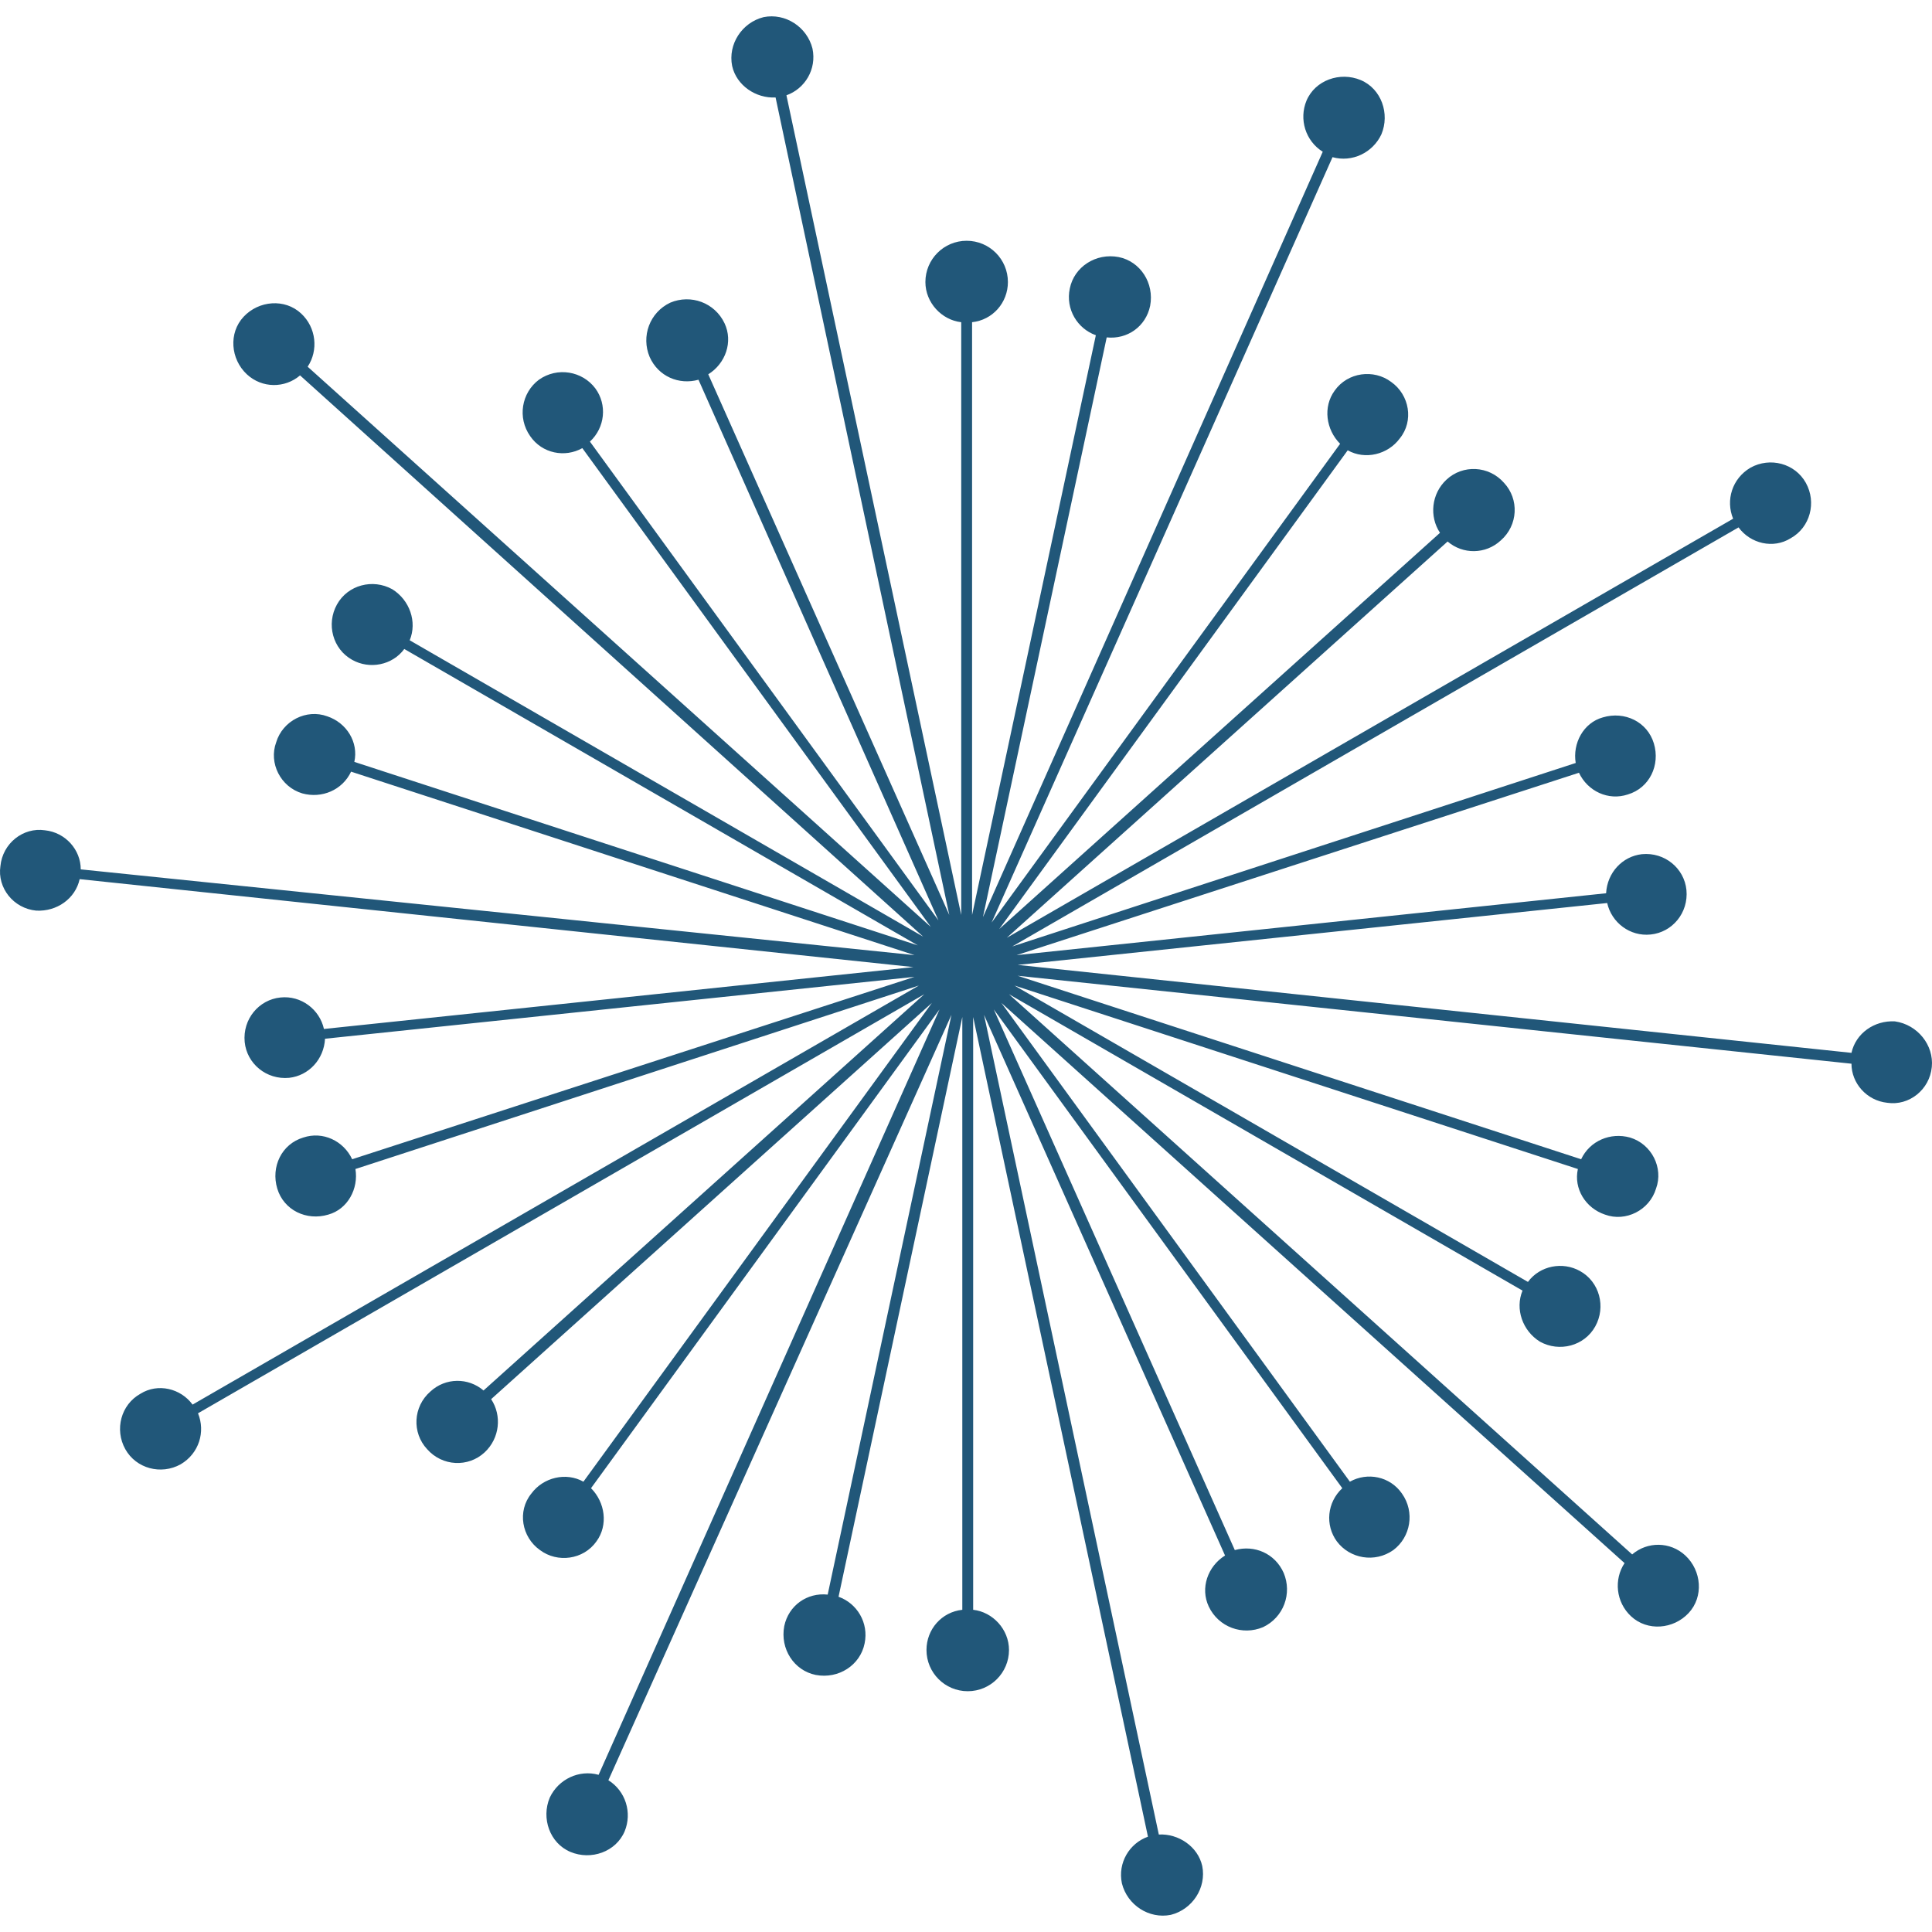 <svg preserveAspectRatio="xMidYMid meet" id="comp-k90fpt28svgcontent" data-bbox="11.062 12.528 177.956 174.945" viewBox="11.062 12.528 177.956 174.945" height="200" width="200" xmlns="http://www.w3.org/2000/svg" data-type="color" role="img">
    <g>
        <path d="M189 109.3c-.2 2.1-2.1 3.6-4.1 3.3-1.9-.2-3.3-1.8-3.3-3.6l-76.8-8.1 51.9 16.9c.8-1.7 2.7-2.5 4.5-2 2 .6 3.1 2.8 2.4 4.7-.6 2-2.8 3.1-4.7 2.4-1.8-.6-2.9-2.4-2.5-4.2l-51.9-16.9 47.3 27.3c1.1-1.5 3.2-1.9 4.8-1 1.8 1 2.4 3.3 1.4 5.1s-3.3 2.4-5.1 1.4c-1.6-1-2.3-3-1.6-4.7L104 102.6l57.4 51.6c1.4-1.2 3.5-1.2 4.9.1 1.5 1.4 1.7 3.8.3 5.3s-3.8 1.7-5.3.3c-1.4-1.3-1.6-3.4-.6-4.9l-57.4-51.6 32.1 44.1c1.6-.9 3.7-.5 4.8 1.1 1.2 1.7.8 4-.8 5.2-1.7 1.2-4 .8-5.2-.8-1.1-1.5-.9-3.6.5-4.9L102.6 104l22.2 49.8c1.8-.5 3.7.3 4.5 2.1.8 1.9 0 4.1-1.9 5-1.9.8-4.1 0-5-1.9-.8-1.7-.1-3.7 1.5-4.7l-22.2-49.8 16.1 75.5c1.8-.1 3.6 1.1 4 2.9.4 2-.9 4-2.9 4.5-2 .4-4-.9-4.5-2.9-.4-1.9.7-3.7 2.4-4.3l-16.1-75.5v54.6c1.8.2 3.3 1.8 3.3 3.7 0 2.1-1.7 3.8-3.8 3.8s-3.8-1.7-3.8-3.8c0-1.9 1.4-3.5 3.3-3.7v-54.6l-11.4 53.4c1.7.6 2.8 2.4 2.4 4.3-.4 2-2.4 3.3-4.5 2.9-2-.4-3.3-2.4-2.9-4.5.4-1.9 2.1-3.1 4-2.9l11.4-53.4L67.1 175c1.6 1 2.2 3 1.5 4.7-.8 1.9-3.1 2.7-5 1.9s-2.7-3.1-1.9-5c.8-1.7 2.7-2.6 4.5-2.1L97.6 104l-32.1 44.1c1.3 1.3 1.6 3.4.5 4.9-1.2 1.7-3.6 2-5.2.8-1.7-1.2-2.1-3.6-.8-5.2 1.1-1.5 3.2-2 4.8-1.1l32.1-44.1-40.6 36.5c1 1.5.8 3.6-.6 4.9-1.5 1.4-3.9 1.3-5.3-.3-1.4-1.5-1.3-3.9.3-5.3 1.4-1.3 3.5-1.3 4.9-.1l40.6-36.5-66.9 38.6c.7 1.7.1 3.7-1.6 4.7-1.8 1-4.1.4-5.1-1.4-1-1.8-.4-4.1 1.4-5.1 1.6-1 3.7-.5 4.8 1l66.9-38.6-51.9 16.9c.3 1.8-.7 3.7-2.5 4.2-2 .6-4.1-.4-4.7-2.4-.6-2 .4-4.1 2.4-4.7 1.8-.6 3.7.3 4.5 2L95.3 101 41 106.7c-.1 1.9-1.5 3.4-3.3 3.6-2.1.2-3.9-1.3-4.1-3.3-.2-2.1 1.3-3.9 3.3-4.1 1.9-.2 3.6 1.1 4 2.9l54.3-5.7L18.4 92c-.4 1.8-2.1 3-4 2.9-2.1-.2-3.6-2.1-3.3-4.1.2-2.1 2.1-3.6 4.1-3.3 1.9.2 3.3 1.8 3.3 3.6L95.3 99 43.4 82.1c-.8 1.7-2.7 2.5-4.5 2-2-.6-3.1-2.8-2.4-4.7.6-2 2.8-3.1 4.7-2.4 1.8.6 2.9 2.4 2.5 4.2l51.9 16.9-47.3-27.3c-1.1 1.5-3.2 1.9-4.8 1-1.8-1-2.4-3.3-1.4-5.1 1-1.8 3.3-2.4 5.1-1.4 1.6 1 2.3 3 1.6 4.7l47.3 27.3-57.4-51.7c-1.4 1.2-3.5 1.2-4.9-.1-1.5-1.4-1.7-3.8-.3-5.3s3.8-1.7 5.3-.3c1.4 1.3 1.6 3.4.6 4.9l57.4 51.6-32.1-44.1c-1.6.9-3.7.5-4.8-1.1-1.2-1.7-.8-4 .8-5.2 1.7-1.2 4-.8 5.2.8 1.1 1.5.9 3.6-.5 4.9l32.1 44.1L75.4 46c-1.8.5-3.7-.3-4.5-2.1-.8-1.9 0-4.1 1.9-5 1.9-.8 4.1 0 5 1.9.8 1.7.1 3.7-1.5 4.7l22.2 49.8-16-75.3c-1.8.1-3.6-1.1-4-2.9-.4-2 .9-4 2.9-4.5 2-.4 4 .9 4.5 2.9.4 1.9-.7 3.7-2.4 4.3l16.1 75.5V40.7c-1.8-.2-3.3-1.8-3.3-3.7 0-2.1 1.7-3.8 3.8-3.8s3.8 1.7 3.8 3.8c0 1.9-1.4 3.5-3.3 3.7v54.6L112 41.9c-1.7-.6-2.8-2.4-2.4-4.3.4-2 2.4-3.3 4.5-2.9 2 .4 3.3 2.4 2.9 4.5-.4 1.9-2.1 3.1-4 2.9l-11.4 53.4L132.9 25c-1.6-1-2.2-3-1.5-4.7.8-1.9 3.1-2.7 5-1.9 1.9.8 2.7 3.1 1.9 5-.8 1.7-2.7 2.6-4.5 2.1L102.4 96l32.1-44.1c-1.3-1.3-1.6-3.4-.5-4.9 1.2-1.7 3.6-2 5.2-.8 1.7 1.2 2.1 3.6.8 5.2-1.1 1.5-3.2 2-4.8 1.1l-32.1 44.1 40.6-36.5c-1-1.5-.8-3.6.6-4.9 1.5-1.4 3.9-1.3 5.3.3 1.4 1.5 1.3 3.9-.3 5.3-1.4 1.3-3.5 1.3-4.9.1l-40.6 36.5 66.9-38.6c-.7-1.7-.1-3.7 1.6-4.7 1.8-1 4.1-.4 5.1 1.4 1 1.8.4 4.1-1.4 5.1-1.6 1-3.7.5-4.8-1l-66.9 38.6 51.9-16.9c-.3-1.8.7-3.7 2.5-4.2 2-.6 4.1.4 4.7 2.4.6 2-.4 4.1-2.4 4.7-1.8.6-3.7-.3-4.5-2L104.7 99l54.3-5.7c.1-1.9 1.5-3.4 3.3-3.6 2.1-.2 3.9 1.3 4.1 3.3.2 2.1-1.3 3.9-3.3 4.1-1.9.2-3.6-1.1-4-2.9l-54.3 5.7 76.8 8.1c.4-1.8 2.1-3 4-2.9 2.1.3 3.6 2.2 3.4 4.2z" fill="#215779" data-color="1"></path>
    </g>
</svg>